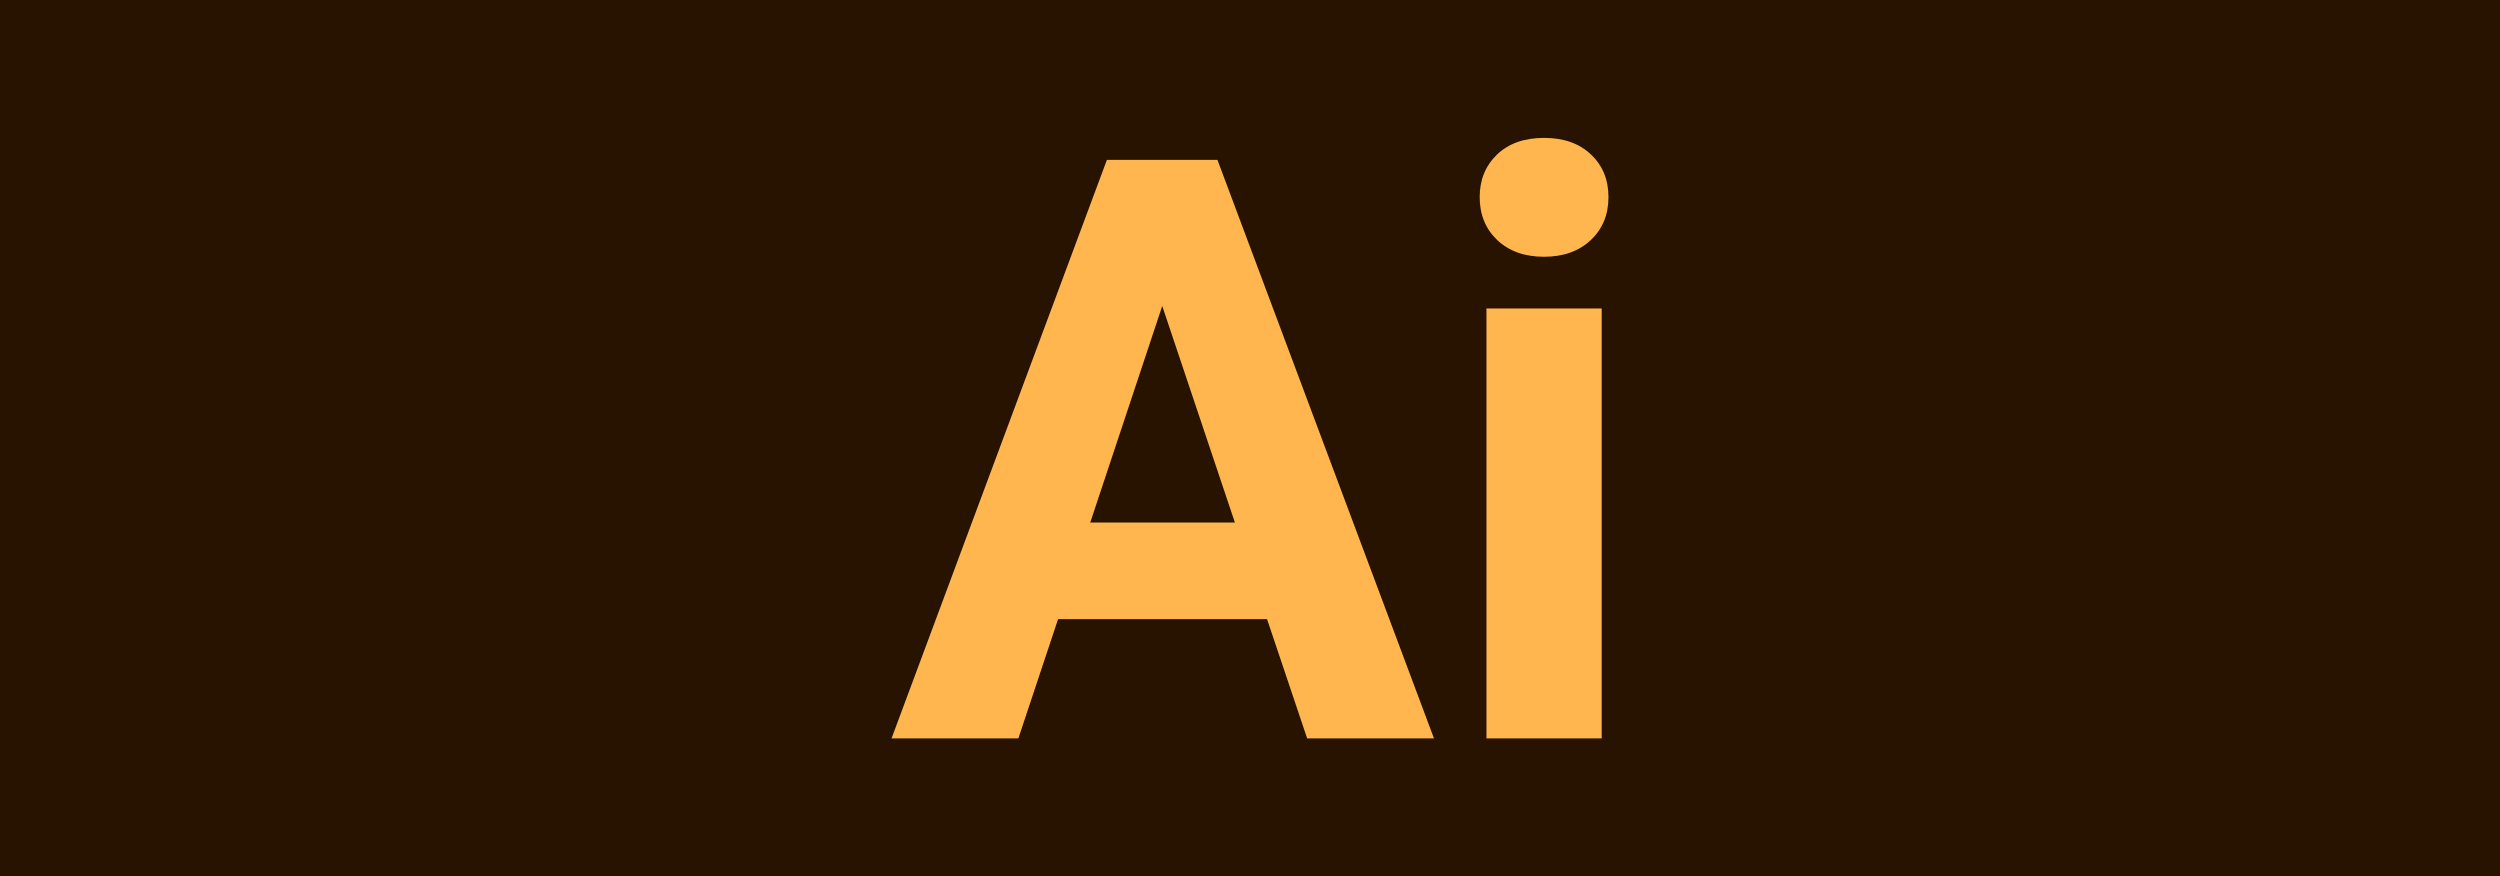 <svg version="1.1" xmlns="http://www.w3.org/2000/svg" x="0" y="0" viewBox="0 0 1920 673" xml:space="preserve"><path fill="#281301" d="M0 0h1920v673H0z"/><path d="M973.1 475.5H812.6l-30.5 91.6h-97.4l165.4-444.3H935l166.3 444.3h-97.4l-30.8-91.6zm-135.8-74.2h111.1L892.6 235l-55.3 166.3zm299.1-249.9c0-13.2 4.4-24.1 13.3-32.7 8.9-8.5 20.9-12.8 36.2-12.8 15.1 0 27.1 4.3 36 12.8 9 8.5 13.4 19.4 13.4 32.7 0 13.4-4.5 24.4-13.6 33-9.1 8.5-21 12.8-35.9 12.8-14.9 0-26.8-4.3-35.9-12.8-9-8.6-13.5-19.6-13.5-33zm93.7 415.7h-88.5V236.9h88.5v330.2z" fill="#ffb64f"/></svg>